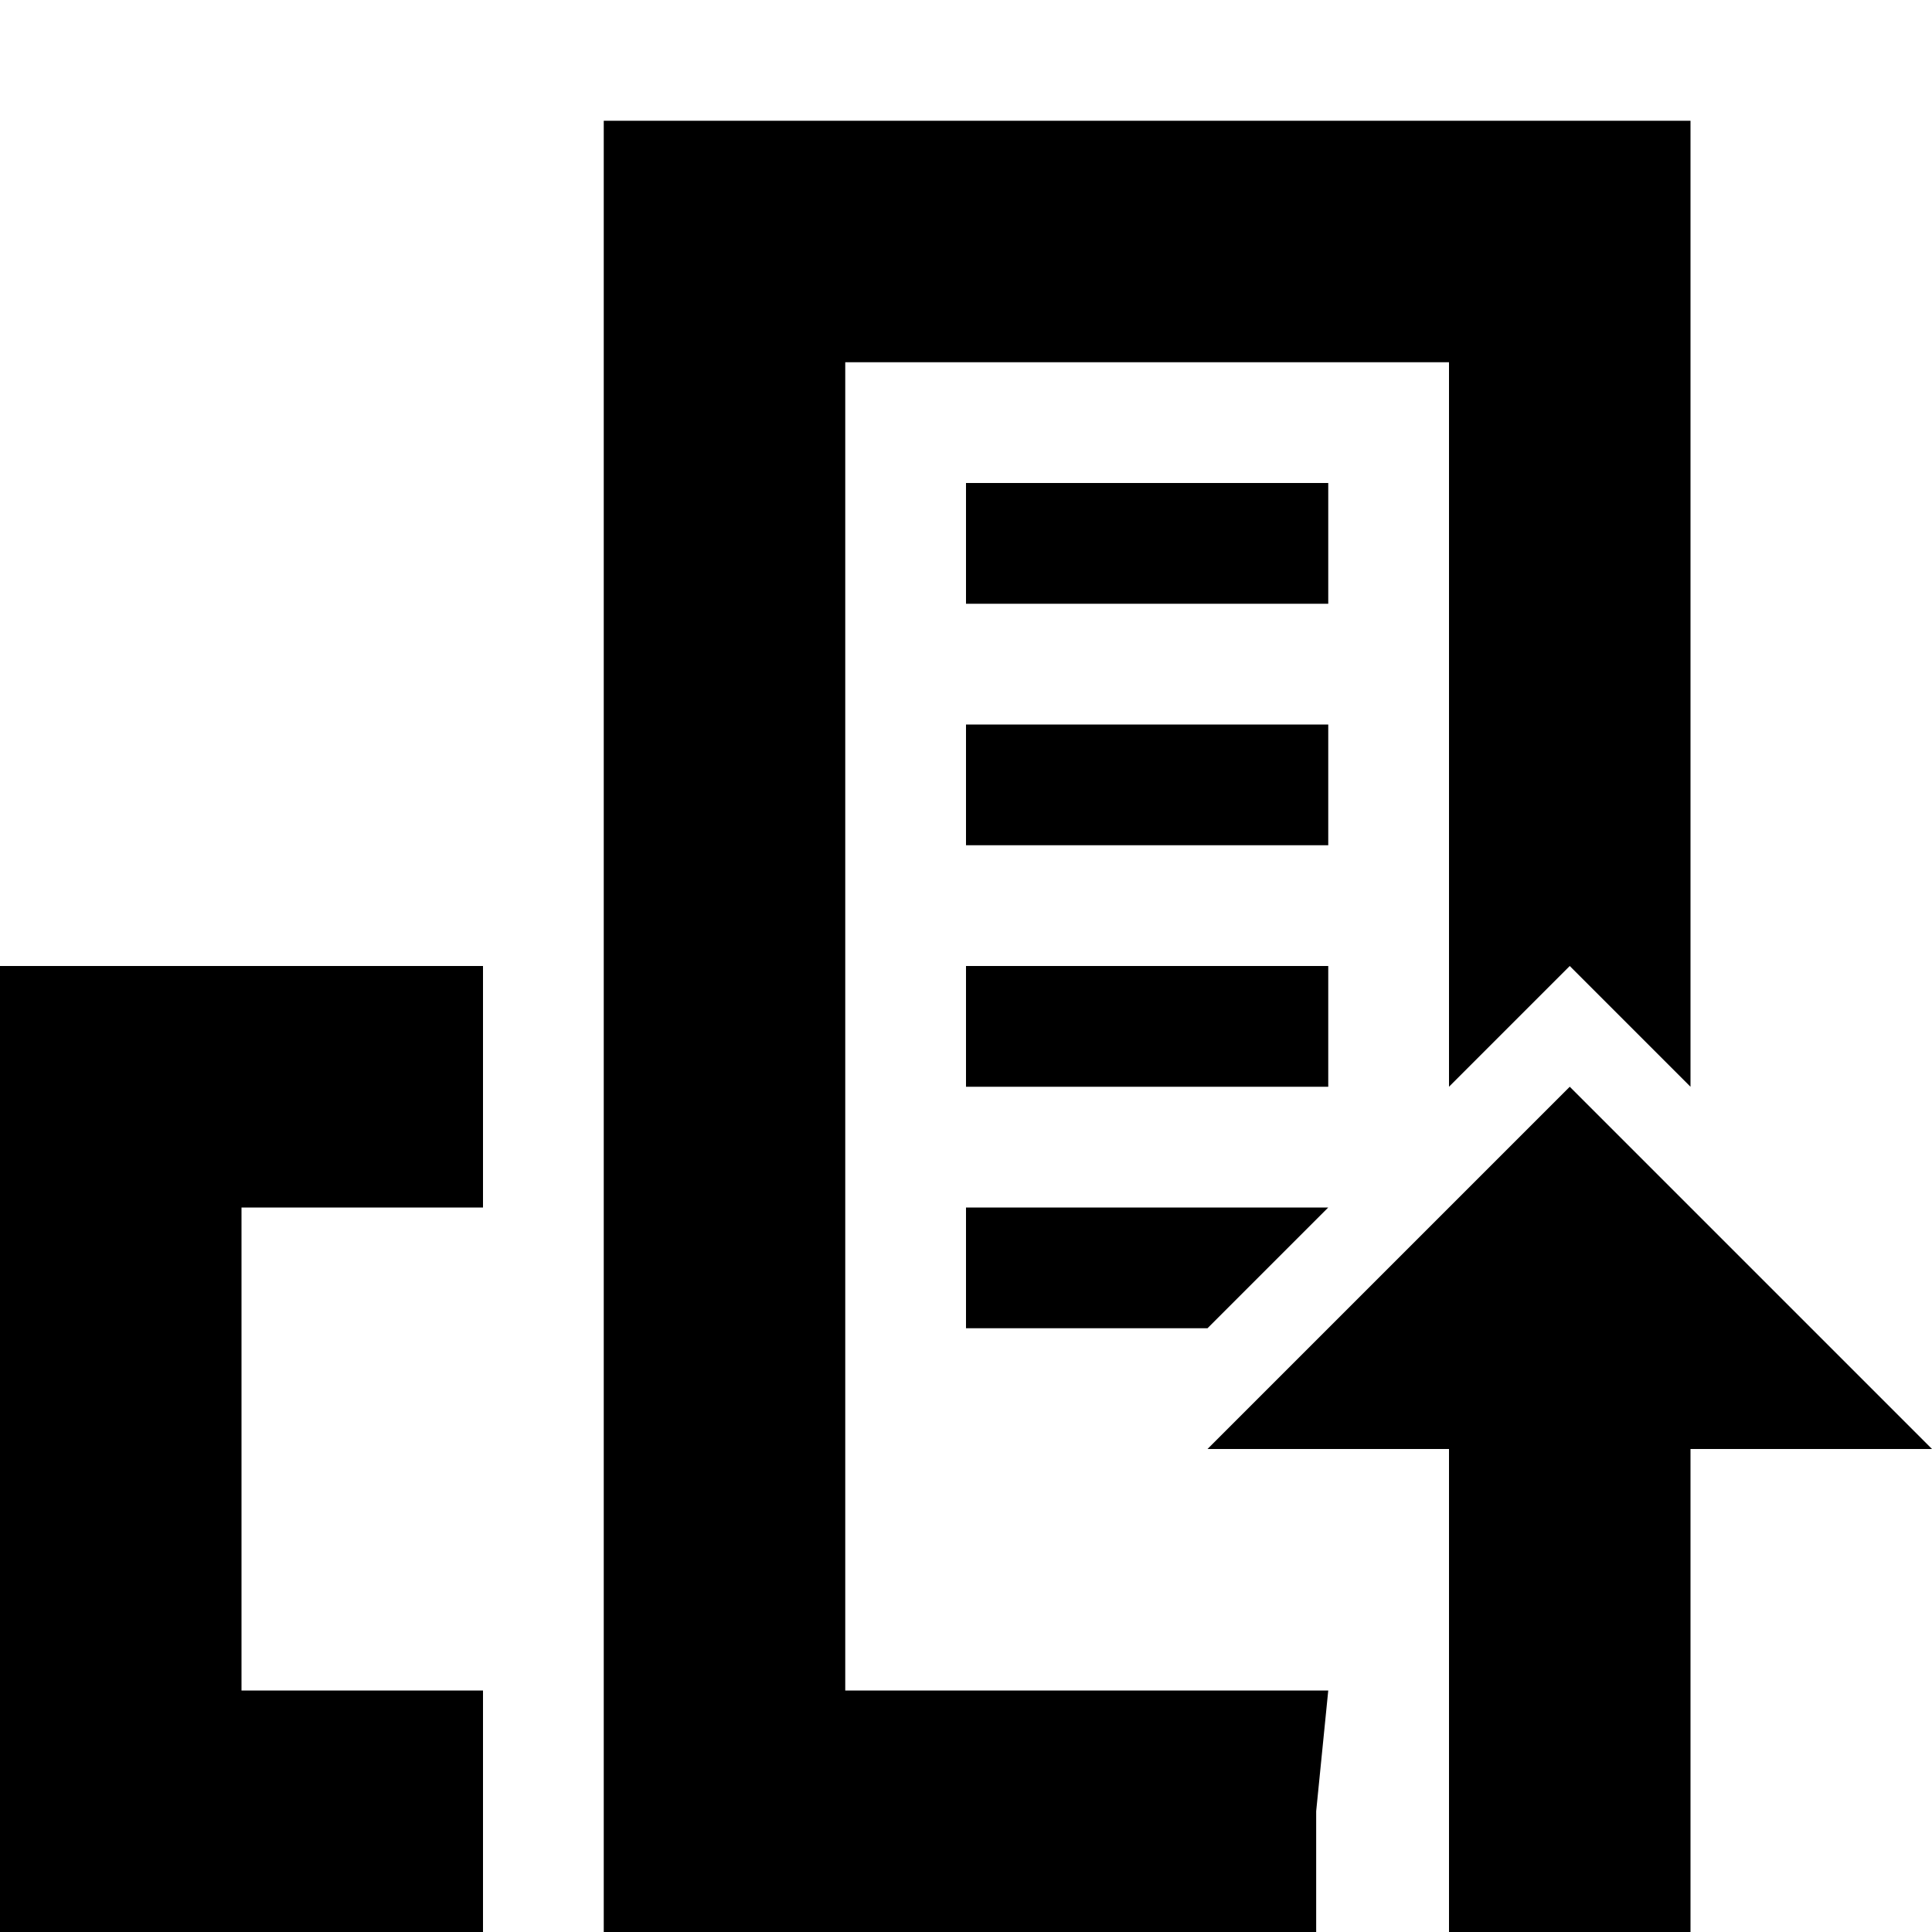 <!-- Generated by IcoMoon.io -->
<svg version="1.1" xmlns="http://www.w3.org/2000/svg" width="32" height="32" viewBox="0 0 32 32">
<path d="M22 16h-6v2h6v-2zM16 22h4l2-2h-6v2zM14 6h10v12l2-2 2 2v-16h-18v30h11.8v-2l0.2-2h-8v-22zM0 32h8v-4h-4v-8h4v-4h-8v16zM22 12h-6v2h6v-2zM26 18l-6 6h4v8h4v-8h4l-6-6zM22 8h-6v2h6v-2z"></path>
</svg>
